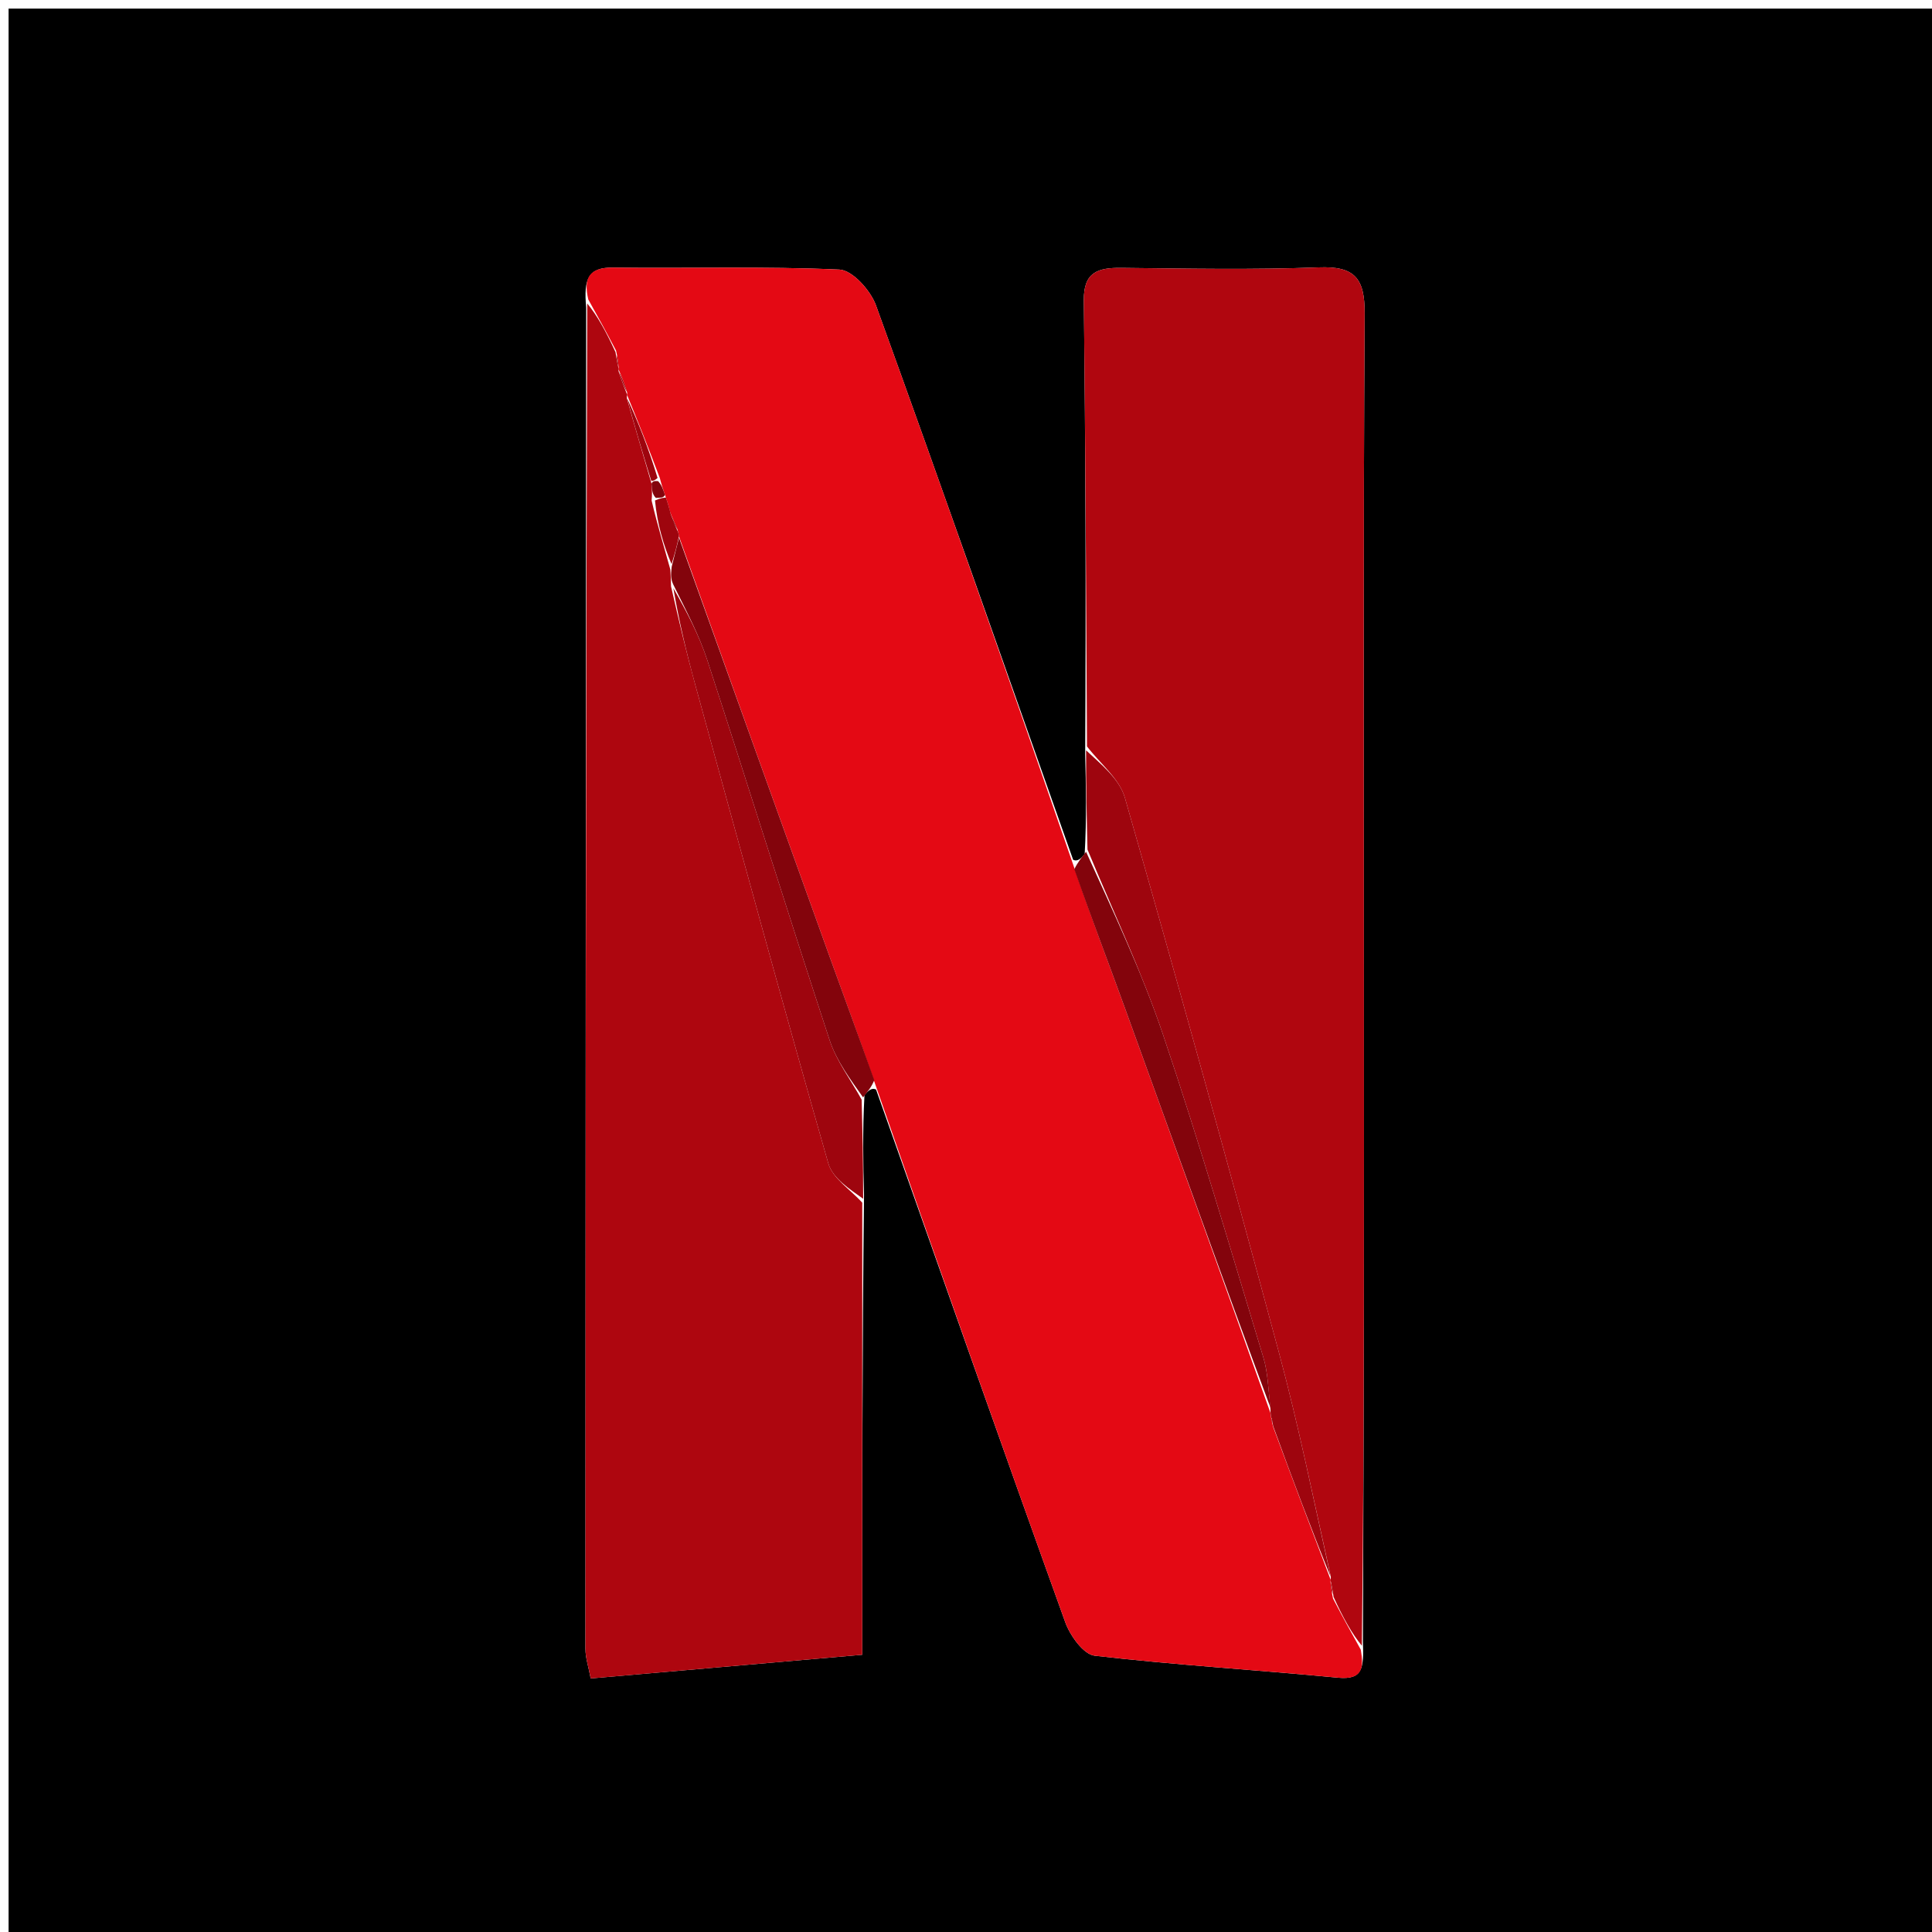 <svg version="1.1" id="Layer_1" xmlns="http://www.w3.org/2000/svg" xmlns:xlink="http://www.w3.org/1999/xlink" x="0px" y="0px"
	 width="100%" viewBox="0 0 225 225" enable-background="new 0 0 225 225" xml:space="preserve">
<path fill="#000000" opacity="1" stroke="none" 
	d="
M125,226 
	C83.333,226 42.167,226 1,226 
	C1,151 1,76 1,1 
	C76,1 151,1 226,1 
	C226,76 226,151 226,226 
	C192.5,226 159,226 125,226 
M100.677,127.532 
	C101.079,127.076 101.48,126.619 102.028,126.891 
	C109.344,147.575 116.621,168.273 124.055,188.914 
	C124.618,190.478 126.18,192.671 127.481,192.822 
	C136.9,193.913 146.379,194.475 155.822,195.384 
	C158.742,195.665 158.833,194.215 158.726,191.197 
	C158.765,178.11 158.818,165.023 158.838,151.936 
	C158.858,139.611 158.843,127.286 158.842,114.961 
	C158.842,88.812 158.76,62.662 158.926,36.514 
	C158.952,32.378 157.748,30.981 153.577,31.139 
	C145.927,31.431 138.257,31.281 130.596,31.197 
	C127.878,31.167 126.184,31.673 126.222,34.982 
	C126.423,52.296 126.483,69.612 126.379,87.837 
	C126.469,91.537 126.559,95.236 126.321,99.47 
	C125.922,99.932 125.524,100.394 124.976,100.126 
	C117.358,78.59 109.799,57.034 102.015,35.559 
	C101.385,33.821 99.274,31.463 97.761,31.395 
	C88.986,30.999 80.184,31.27 71.392,31.164 
	C68.509,31.129 67.957,32.464 68.265,35.8 
	C68.229,87.87 68.188,139.939 68.18,192.008 
	C68.18,193.086 68.552,194.164 68.793,195.472 
	C79.478,194.54 89.835,193.636 100.419,192.713 
	C100.419,174.909 100.419,157.487 100.624,139.154 
	C100.532,135.458 100.44,131.761 100.677,127.532 
z"/>
<path fill="#E40914" opacity="1" stroke="none" 
	d="
M158.478,192.121 
	C158.833,194.215 158.742,195.665 155.822,195.384 
	C146.379,194.475 136.9,193.913 127.481,192.822 
	C126.18,192.671 124.618,190.478 124.055,188.914 
	C116.621,168.273 109.344,147.575 101.89,126.161 
	C100.037,120.753 98.298,116.083 96.609,111.395 
	C90.756,95.144 84.921,78.886 79.07,62.461 
	C79.061,62.291 78.971,61.962 78.901,61.672 
	C78.557,60.848 78.284,60.315 78.01,59.541 
	C77.858,58.852 77.707,58.402 77.443,57.634 
	C77.187,56.891 77.044,56.465 76.844,55.675 
	C75.536,52.19 74.287,49.069 73.017,45.971 
	C72.996,45.993 73.052,46.017 73.033,45.686 
	C72.683,44.549 72.353,43.744 72.011,42.969 
	C72.001,42.999 72.061,43.022 72.042,42.71 
	C71.966,41.985 71.909,41.574 71.747,40.835 
	C70.598,38.63 69.555,36.753 68.511,34.875 
	C67.957,32.464 68.509,31.129 71.392,31.164 
	C80.184,31.27 88.986,30.999 97.761,31.395 
	C99.274,31.463 101.385,33.821 102.015,35.559 
	C109.799,57.034 117.358,78.59 125.04,100.865 
	C127.083,106.889 129.108,112.156 131.031,117.461 
	C136.696,133.095 142.321,148.744 147.958,164.552 
	C147.955,164.716 148.031,165.036 148.059,165.236 
	C148.088,165.435 148.184,165.827 148.273,166.186 
	C150.567,172.384 152.77,178.222 154.987,184.032 
	C155,184.003 154.941,183.976 154.958,184.289 
	C155.03,185.014 155.085,185.426 155.244,186.166 
	C156.391,188.369 157.435,190.245 158.478,192.121 
z"/>
<path fill="#B0060F" opacity="1" stroke="none" 
	d="
M158.602,191.659 
	C157.435,190.245 156.391,188.369 155.31,185.983 
	C155.162,184.974 155.052,184.475 154.941,183.976 
	C154.941,183.976 155,184.003 154.984,183.61 
	C152.982,174.67 151.243,166.056 148.962,157.588 
	C143.144,135.982 137.162,114.419 131.004,92.907 
	C130.365,90.676 128.101,88.909 126.591,86.927 
	C126.483,69.612 126.423,52.296 126.222,34.982 
	C126.184,31.673 127.878,31.167 130.596,31.197 
	C138.257,31.281 145.927,31.431 153.577,31.139 
	C157.748,30.981 158.952,32.378 158.926,36.514 
	C158.76,62.662 158.842,88.812 158.842,114.961 
	C158.843,127.286 158.858,139.611 158.838,151.936 
	C158.818,165.023 158.765,178.11 158.602,191.659 
z"/>
<path fill="#AE060F" opacity="1" stroke="none" 
	d="
M68.388,35.338 
	C69.555,36.753 70.598,38.63 71.683,41.018 
	C71.836,42.026 71.948,42.524 72.061,43.022 
	C72.061,43.022 72.001,42.999 72.056,43.295 
	C72.425,44.4 72.738,45.208 73.052,46.017 
	C73.052,46.017 72.996,45.993 73.009,46.393 
	C73.963,49.862 74.904,52.93 75.877,56.331 
	C75.934,57.11 75.96,57.556 75.887,58.299 
	C76.542,61.066 77.295,63.536 78.065,66.32 
	C78.105,67.052 78.129,67.471 78.15,68.294 
	C79.086,72.387 79.966,76.092 80.974,79.762 
	C86.082,98.354 91.154,116.957 96.467,135.491 
	C96.971,137.248 99.064,138.551 100.419,140.065 
	C100.419,157.487 100.419,174.909 100.419,192.713 
	C89.835,193.636 79.478,194.54 68.793,195.472 
	C68.552,194.164 68.18,193.086 68.18,192.008 
	C68.188,139.939 68.229,87.87 68.388,35.338 
z"/>
<path fill="#9E050E" opacity="1" stroke="none" 
	d="
M126.485,87.382 
	C128.101,88.909 130.365,90.676 131.004,92.907 
	C137.162,114.419 143.144,135.982 148.962,157.588 
	C151.243,166.056 152.982,174.67 154.971,183.639 
	C152.77,178.222 150.567,172.384 148.272,166.085 
	C148.166,165.42 148.116,165.224 148.031,165.036 
	C148.031,165.036 147.955,164.716 147.955,164.102 
	C147.692,161.687 147.654,159.818 147.131,158.096 
	C143.319,145.532 139.642,132.919 135.442,120.484 
	C132.964,113.148 129.61,106.108 126.649,98.935 
	C126.559,95.236 126.469,91.537 126.485,87.382 
z"/>
<path fill="#9E050E" opacity="1" stroke="none" 
	d="
M100.522,139.609 
	C99.064,138.551 96.971,137.248 96.467,135.491 
	C91.154,116.957 86.082,98.354 80.974,79.762 
	C79.966,76.092 79.086,72.387 78.418,68.5 
	C79.934,71.17 81.42,73.959 82.385,76.918 
	C87.184,91.64 91.78,106.428 96.62,121.136 
	C97.427,123.589 99.084,125.762 100.348,128.065 
	C100.44,131.761 100.532,135.458 100.522,139.609 
z"/>
<path fill="#83040C" opacity="1" stroke="none" 
	d="
M100.513,127.799 
	C99.084,125.762 97.427,123.589 96.62,121.136 
	C91.78,106.428 87.184,91.64 82.385,76.918 
	C81.42,73.959 79.934,71.17 78.42,68.096 
	C78.129,67.471 78.105,67.052 78.224,66.006 
	C78.603,64.462 78.841,63.547 79.078,62.631 
	C84.921,78.886 90.756,95.144 96.609,111.395 
	C98.298,116.083 100.037,120.753 101.817,125.797 
	C101.48,126.619 101.079,127.076 100.513,127.799 
z"/>
<path fill="#83040C" opacity="1" stroke="none" 
	d="
M126.485,99.203 
	C129.61,106.108 132.964,113.148 135.442,120.484 
	C139.642,132.919 143.319,145.532 147.131,158.096 
	C147.654,159.818 147.692,161.687 147.958,163.938 
	C142.321,148.744 136.696,133.095 131.031,117.461 
	C129.108,112.156 127.083,106.889 125.115,101.23 
	C125.524,100.394 125.922,99.932 126.485,99.203 
z"/>
<path fill="#9E050E" opacity="1" stroke="none" 
	d="
M75.844,55.998 
	C74.904,52.93 73.963,49.862 73.03,46.371 
	C74.287,49.069 75.536,52.19 76.579,55.664 
	C76.197,56.01 76.02,56.004 75.844,55.998 
z"/>
<path fill="#9E050E" opacity="1" stroke="none" 
	d="
M79.07,62.461 
	C78.841,63.547 78.603,64.462 78.206,65.691 
	C77.295,63.536 76.542,61.066 76.28,58.284 
	C77.032,57.965 77.294,57.959 77.556,57.952 
	C77.707,58.402 77.858,58.852 78.106,59.828 
	C78.46,60.89 78.715,61.426 78.971,61.962 
	C78.971,61.962 79.061,62.291 79.07,62.461 
z"/>
<path fill="#9E050E" opacity="1" stroke="none" 
	d="
M73.033,45.686 
	C72.738,45.208 72.425,44.4 72.067,43.265 
	C72.353,43.744 72.683,44.549 73.033,45.686 
z"/>
<path fill="#9E050E" opacity="1" stroke="none" 
	d="
M154.958,184.289 
	C155.052,184.475 155.162,184.974 155.206,185.656 
	C155.085,185.426 155.03,185.014 154.958,184.289 
z"/>
<path fill="#83040C" opacity="1" stroke="none" 
	d="
M78.901,61.672 
	C78.715,61.426 78.46,60.89 78.107,60.068 
	C78.284,60.315 78.557,60.848 78.901,61.672 
z"/>
<path fill="#83040C" opacity="1" stroke="none" 
	d="
M77.443,57.634 
	C77.294,57.959 77.032,57.965 76.378,57.986 
	C75.96,57.556 75.934,57.11 75.877,56.331 
	C76.02,56.004 76.197,56.01 76.637,56.028 
	C77.044,56.465 77.187,56.891 77.443,57.634 
z"/>
<path fill="#9E050E" opacity="1" stroke="none" 
	d="
M72.042,42.71 
	C71.948,42.524 71.836,42.026 71.788,41.345 
	C71.909,41.574 71.966,41.985 72.042,42.71 
z"/>
<path fill="#83040C" opacity="1" stroke="none" 
	d="
M148.059,165.236 
	C148.116,165.224 148.166,165.42 148.182,165.726 
	C148.184,165.827 148.088,165.435 148.059,165.236 
z"/>
</svg>